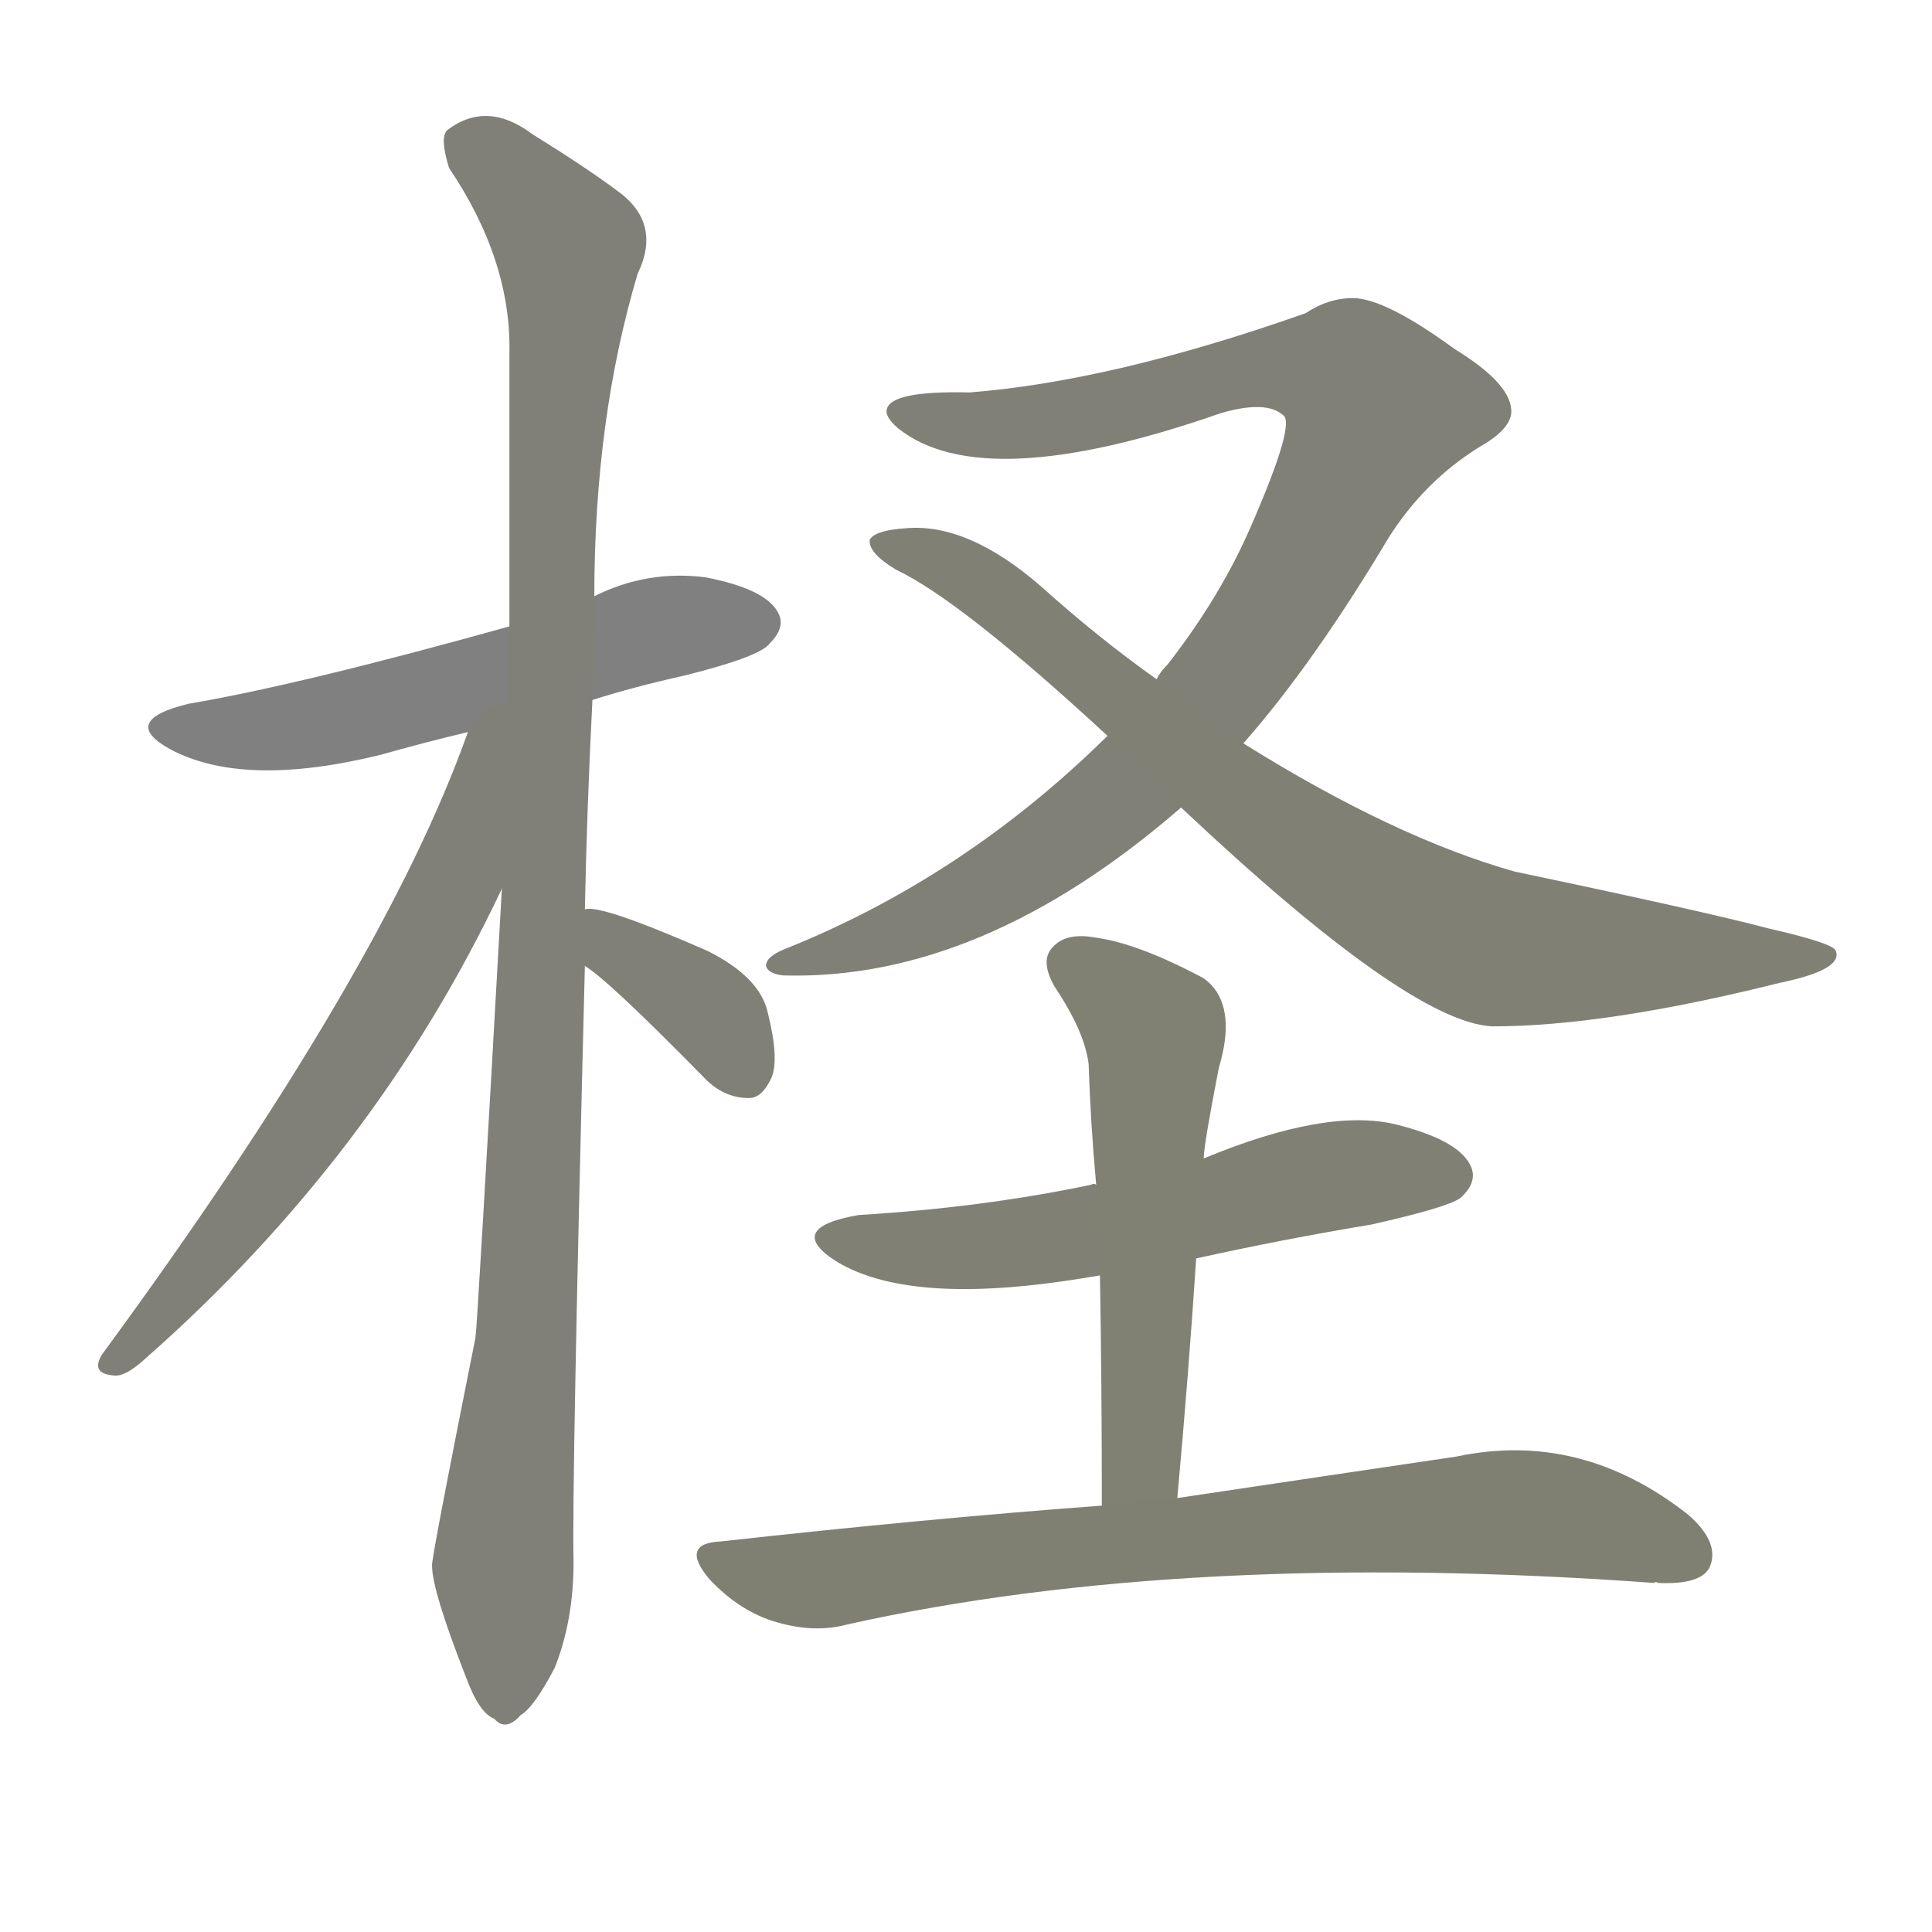 <svg version="1.1" viewBox="0 0 1024 1024" xmlns="http://www.w3.org/2000/svg">
  
  <g transform="scale(1, -1) translate(0, -900)">
    <style type="text/css">
        .stroke1 {fill: #808080;}
        .stroke2 {fill: #808079;}
        .stroke3 {fill: #808078;}
        .stroke4 {fill: #808077;}
        .stroke5 {fill: #808076;}
        .stroke6 {fill: #808075;}
        .stroke7 {fill: #808074;}
        .stroke8 {fill: #808073;}
        .stroke9 {fill: #808072;}
        .stroke10 {fill: #808071;}
        .stroke11 {fill: #808070;}
        .stroke12 {fill: #808069;}
        .stroke13 {fill: #808068;}
        .stroke14 {fill: #808067;}
        .stroke15 {fill: #808066;}
        .stroke16 {fill: #808065;}
        .stroke17 {fill: #808064;}
        .stroke18 {fill: #808063;}
        .stroke19 {fill: #808062;}
        .stroke20 {fill: #808061;}
        text {
            font-family: Helvetica;
            font-size: 50px;
            fill: #808060;
            paint-order: stroke;
            stroke: #000000;
            stroke-width: 4px;
            stroke-linecap: butt;
            stroke-linejoin: miter;
            font-weight: 800;
        }
    </style>

    <path d="M 314 529 Q 336 536 363 542 Q 403 552 408 559 Q 417 568 412 576 Q 405 588 374 594 Q 343 598 315 584 L 270 568 Q 159 537 100 527 Q 63 518 90 503 Q 129 482 202 500 Q 223 506 248 512 L 314 529 Z" class="stroke1"/>
    <path d="M 310 418 Q 311 470 314 529 L 315 584 Q 315 678 338 755 Q 351 782 327 799 Q 311 811 282 829 Q 258 847 237 831 Q 233 827 238 811 Q 271 762 270 713 Q 270 646 270 568 L 266 429 Q 253 197 252 191 Q 228 71 229 70 Q 229 57 247 11 Q 254 -8 262 -11 Q 268 -18 276 -9 Q 283 -5 294 16 Q 304 41 304 72 Q 303 112 310 388 L 310 418 Z" class="stroke2"/>
    <path d="M 248 512 Q 203 385 54 182 Q 48 172 60 171 Q 66 170 76 179 Q 199 287 266 429 C 320 540 258 540 248 512 Z" class="stroke3"/>
    <path d="M 310 388 Q 322 381 374 328 Q 384 318 397 318 Q 404 318 409 329 Q 413 339 407 363 Q 403 382 375 396 Q 318 421 310 418 C 280 417 285 405 310 388 Z" class="stroke4"/>
    <path d="M 659 506 Q 696 548 736 615 Q 755 645 784 663 Q 800 672 801 681 Q 802 696 771 715 Q 734 742 717 742 Q 704 742 692 734 Q 590 698 514 692 Q 472 693 470 683 Q 469 679 476 673 Q 521 637 647 681 Q 671 688 680 680 Q 687 676 663 621 Q 647 584 619 548 Q 615 544 613 540 L 587 510 Q 511 435 416 397 Q 406 393 406 388 Q 407 384 415 383 Q 520 380 626 472 L 659 506 Z" class="stroke5"/>
    <path d="M 626 472 Q 747 358 791 356 Q 851 356 943 379 Q 977 386 973 396 Q 972 400 937 408 Q 903 417 803 438 Q 739 456 659 506 L 613 540 Q 582 562 552 589 Q 513 623 480 620 Q 464 619 461 614 Q 460 607 475 598 Q 509 582 587 510 L 626 472 Z" class="stroke6"/>
    <path d="M 634 233 Q 679 243 727 251 Q 767 260 774 265 Q 784 274 779 283 Q 772 296 740 304 Q 703 313 638 286 L 581 272 Q 580 273 578 272 Q 521 260 455 256 Q 415 249 444 231 Q 481 209 564 221 Q 571 222 583 224 L 634 233 Z" class="stroke7"/>
    <path d="M 624 106 Q 630 172 634 233 L 638 286 Q 638 293 646 334 Q 655 364 642 378 Q 639 381 637 382 Q 603 400 581 403 Q 565 406 558 398 Q 551 391 559 377 Q 575 353 577 336 Q 578 305 581 272 L 583 224 Q 584 166 584 102 C 584 72 621 76 624 106 Z" class="stroke8"/>
    <path d="M 584 102 Q 490 95 382 83 Q 360 82 376 63 Q 391 47 409 41 Q 431 34 449 39 Q 629 79 877 61 Q 877 62 879 61 Q 901 60 906 69 Q 912 82 895 97 Q 838 142 772 128 Q 711 119 624 106 L 584 102 Z" class="stroke9"/>
    
    
    
    
    
    
    
    
    </g>
</svg>